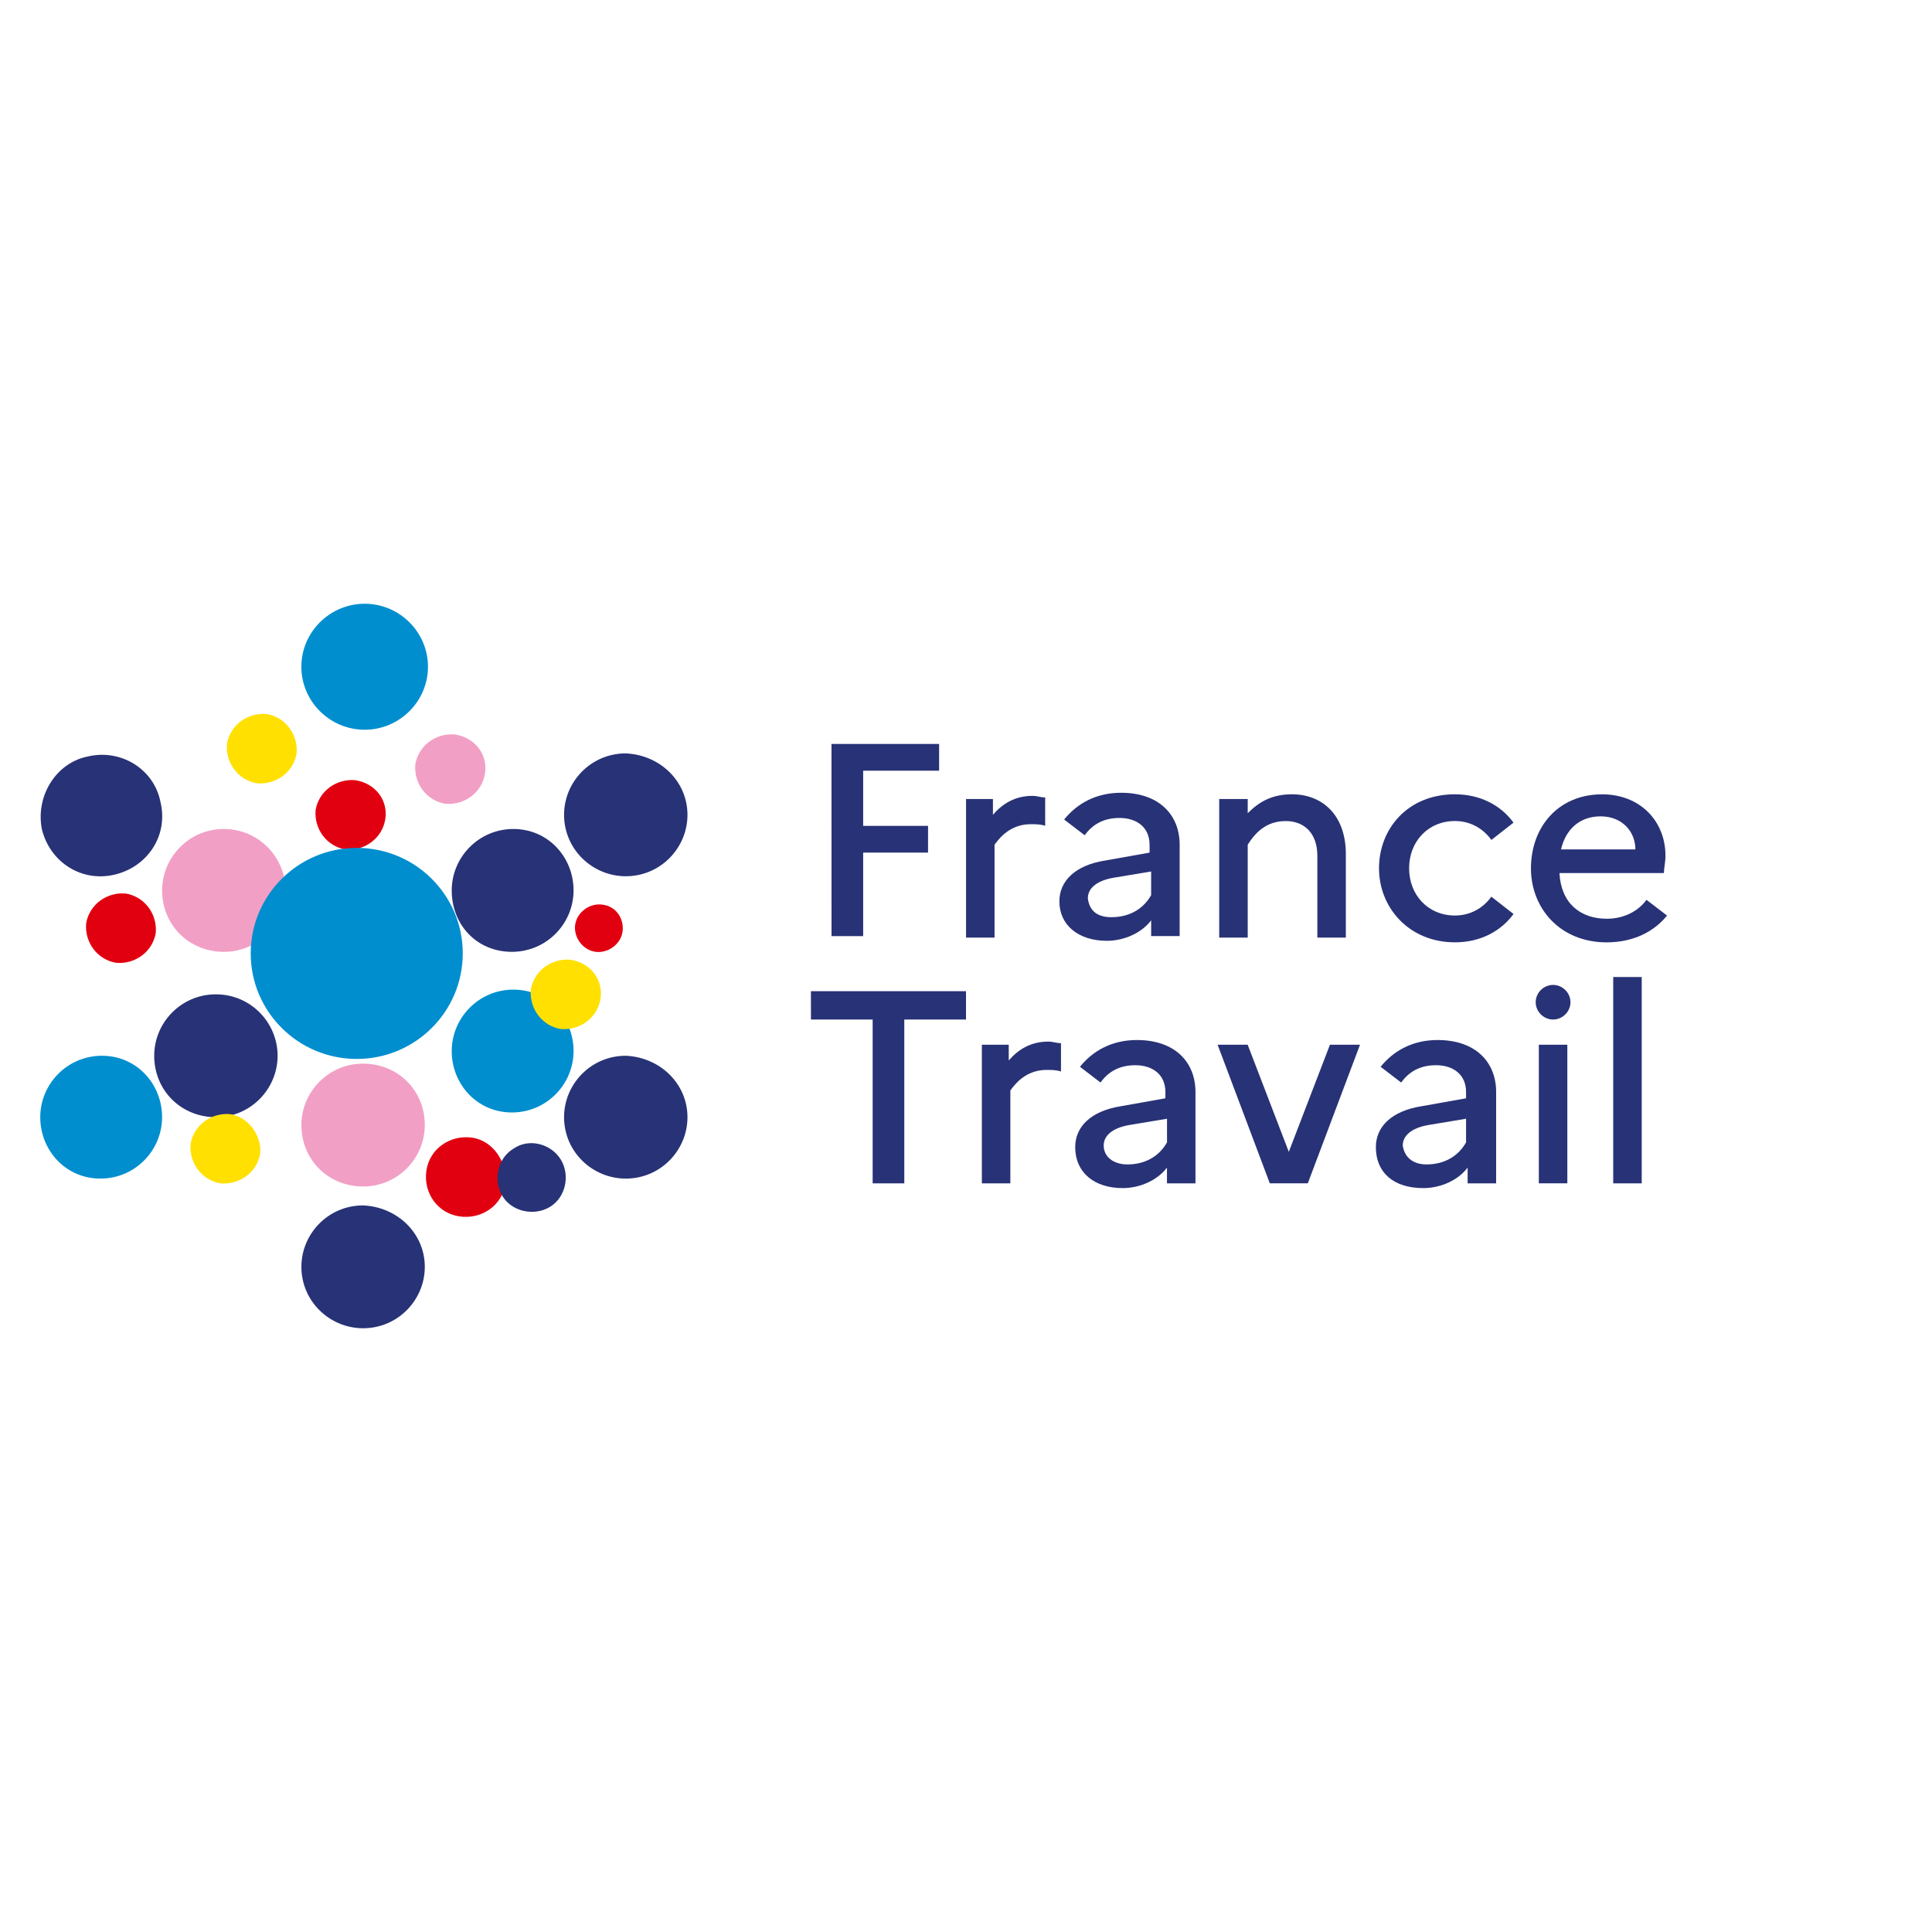 <svg fill="none" height="48" viewBox="0 0 48 48" width="48" xmlns="http://www.w3.org/2000/svg"><path d="m17.08 27.756c0 .822-.668 1.526-1.533 1.526-.826 0-1.533-.665-1.533-1.526 0-.822.668-1.526 1.533-1.526.865.039 1.533.704 1.533 1.526z" fill="#283276"/><path d="m7.094 22.122c0 .822-.668 1.526-1.533 1.526-.865 0-1.533-.665-1.533-1.526 0-.822.668-1.526 1.533-1.526.865 0 1.533.704 1.533 1.526z" fill="#f29fc5"/><path d="m14.25 26.113c0 .822-.668 1.526-1.533 1.526-.865 0-1.494-.704-1.494-1.526 0-.822.668-1.526 1.533-1.526.865 0 1.494.704 1.494 1.526z" fill="#008ecf"/><path d="m10.554 27.952c0 .822-.668 1.526-1.533 1.526-.865 0-1.533-.665-1.533-1.526 0-.822.668-1.526 1.533-1.526.865 0 1.533.665 1.533 1.526z" fill="#f29fc5"/><path d="m10.554 31.474c0 .822-.668 1.526-1.533 1.526-.826 0-1.533-.665-1.533-1.526 0-.822.668-1.526 1.533-1.526.865.039 1.533.704 1.533 1.526z" fill="#283276"/><path d="m17.08 20.244c0 .822-.668 1.526-1.533 1.526-.826 0-1.533-.665-1.533-1.526 0-.822.668-1.526 1.533-1.526.865.039 1.533.704 1.533 1.526z" fill="#283276"/><path d="m14.25 22.122c0 .822-.668 1.526-1.533 1.526-.865 0-1.494-.665-1.494-1.526 0-.822.668-1.526 1.533-1.526.865 0 1.494.704 1.494 1.526z" fill="#283276"/><path d="m6.897 26.23c0 .822-.668 1.526-1.533 1.526s-1.533-.665-1.533-1.526c0-.822.668-1.526 1.533-1.526s1.533.704 1.533 1.526z" fill="#283276"/><path d="m3.988 19.93c.197.822-.315 1.604-1.14 1.8-.826.196-1.612-.313-1.809-1.135-.157-.822.354-1.643 1.14-1.8.826-.196 1.651.313 1.809 1.135z" fill="#283276"/><path d="m3.87 23.178c-.079.469-.511.783-.983.743-.472-.078-.786-.509-.747-.978.079-.47.511-.783.983-.744.472.078.786.509.747.978z" fill="#e1000f"/><path d="m12.559 29.4c-.079.548-.59.9-1.14.822-.55-.078-.904-.587-.826-1.135.079-.548.59-.9 1.14-.822.511.078.865.587.826 1.135z" fill="#e1000f"/><path d="m15.468 23.139c-.039.313-.354.548-.668.509-.315-.039-.55-.352-.511-.665.039-.313.354-.548.668-.509.354.039.55.352.511.665z" fill="#e1000f"/><path d="m9.571 20.361c-.079.469-.511.783-.983.744-.472-.078-.786-.509-.747-.978.079-.47.511-.783.983-.744.511.078.826.509.747.978z" fill="#e1000f"/><path d="m12.048 19.226c-.079.47-.511.783-.983.744-.472-.078-.786-.509-.747-.978.079-.47.511-.783.983-.744.511.078.826.509.747.978z" fill="#f29fc5"/><path d="m6.465 28.657c-.079.47-.511.783-.983.744-.472-.078-.786-.509-.747-.978.079-.469.511-.783.983-.743.472.078.786.548.747.978z" fill="#ffe000"/><path d="m14.918 24.822c-.079.47-.511.783-.983.744-.472-.078-.786-.509-.747-.978.079-.47.511-.783.983-.744.511.078.826.509.747.978z" fill="#ffe000"/><path d="m13.935 28.813c.236.391.118.939-.275 1.174-.393.235-.944.117-1.179-.274-.236-.391-.118-.939.275-1.174.393-.274.944-.117 1.179.274z" fill="#283276"/><path d="m7.369 18.717c-.079.47-.511.783-.983.744-.472-.078-.786-.509-.747-.978.079-.47.511-.783.983-.744.472.078.786.509.747.978z" fill="#ffe000"/><path d="m10.633 16.565c0 .861-.708 1.565-1.573 1.565s-1.573-.704-1.573-1.565.708-1.565 1.573-1.565 1.573.704 1.573 1.565z" fill="#008ecf"/><path d="m4.027 27.756c0 .822-.668 1.526-1.533 1.526-.865 0-1.494-.704-1.494-1.526 0-.822.668-1.526 1.533-1.526.865 0 1.494.704 1.494 1.526z" fill="#008ecf"/><path d="m11.497 23.687c0 1.448-1.179 2.622-2.634 2.622-1.455 0-2.634-1.174-2.634-2.622 0-1.448 1.179-2.622 2.634-2.622 1.455 0 2.634 1.174 2.634 2.622z" fill="#008ecf"/><g fill="#283276"><path d="m20.658 18.483h2.674v.665h-1.887v1.37h1.612v.665h-1.612v2.074h-.786z"/><path d="m23.961 19.852h.708v.391c.236-.274.55-.47.983-.47.118 0 .197.039.315.039v.704c-.118-.039-.236-.039-.354-.039-.432 0-.708.235-.904.509v2.309h-.708v-3.443z"/><path d="m26.32 22.396c0-.509.393-.9 1.14-1.017l1.101-.196v-.196c0-.43-.315-.665-.747-.665-.393 0-.668.157-.865.43l-.511-.391c.315-.391.786-.665 1.415-.665.944 0 1.455.548 1.455 1.291v2.269h-.708v-.391c-.236.313-.668.509-1.101.509-.708 0-1.179-.391-1.179-.978zm1.297.391c.432 0 .786-.196.983-.548v-.587l-.944.157c-.432.078-.629.274-.629.509.039.313.236.47.59.47z"/><path d="m30.291 19.852h.708v.352c.275-.274.59-.47 1.101-.47.747 0 1.337.509 1.337 1.487v2.074h-.708v-2.035c0-.548-.315-.861-.786-.861s-.747.274-.944.587v2.309h-.708z"/><path d="m37.053 22.278.55.43c-.315.43-.826.704-1.455.704-1.14 0-1.887-.861-1.887-1.839 0-.978.708-1.839 1.887-1.839.629 0 1.14.274 1.455.704l-.55.43c-.197-.274-.511-.47-.904-.47-.668 0-1.14.509-1.14 1.174s.472 1.174 1.14 1.174c.393 0 .708-.196.904-.469z"/><path d="m39.923 23.413c-1.179 0-1.887-.861-1.887-1.839 0-1.017.668-1.839 1.769-1.839.944 0 1.573.665 1.573 1.526 0 .157-.039.313-.039.43h-2.595c.039.744.511 1.135 1.179 1.135.432 0 .786-.196.983-.47l.511.391c-.315.391-.826.665-1.494.665zm-1.14-2.309h1.848c0-.43-.315-.822-.865-.822-.511 0-.865.313-.983.822z"/><path d="m20.147 24.626h3.853v.704h-1.533v4.07h-.786v-4.07h-1.533z"/><path d="m24.354 25.956h.708v.391c.236-.274.55-.469.983-.469.118 0 .197.039.315.039v.704c-.118-.039-.236-.039-.354-.039-.432 0-.708.235-.904.509v2.309h-.708v-3.443z"/><path d="m26.713 28.5c0-.509.393-.9 1.14-1.017l1.101-.196v-.157c0-.43-.315-.665-.747-.665-.393 0-.668.157-.865.43l-.511-.391c.315-.391.786-.665 1.415-.665.944 0 1.455.548 1.455 1.291v2.27h-.708v-.391c-.236.313-.668.509-1.101.509-.708 0-1.179-.391-1.179-1.017zm1.298.43c.432 0 .786-.196.983-.548v-.587l-.944.157c-.432.078-.629.274-.629.509 0 .274.236.469.59.469z"/><path d="m30.998 25.956 1.022 2.661 1.022-2.661h.747l-1.297 3.443h-.944l-1.297-3.443z"/><path d="m34.183 28.5c0-.509.393-.9 1.14-1.017l1.101-.196v-.157c0-.43-.315-.665-.747-.665-.393 0-.668.157-.865.43l-.511-.391c.315-.391.786-.665 1.415-.665.944 0 1.455.548 1.455 1.291v2.27h-.708v-.391c-.236.313-.668.509-1.101.509-.747 0-1.179-.391-1.179-1.017zm1.258.43c.432 0 .786-.196.983-.548v-.587l-.944.157c-.432.078-.629.274-.629.509.039.274.236.469.59.469z"/><path d="m38.94 25.956h-.708v3.443h.708z"/><path d="m40.788 24.274h-.708v5.126h.708z"/><path d="m38.154 24.9c0-.235.197-.43.432-.43s.432.196.432.43-.197.43-.432.43-.432-.196-.432-.43z"/></g></svg>